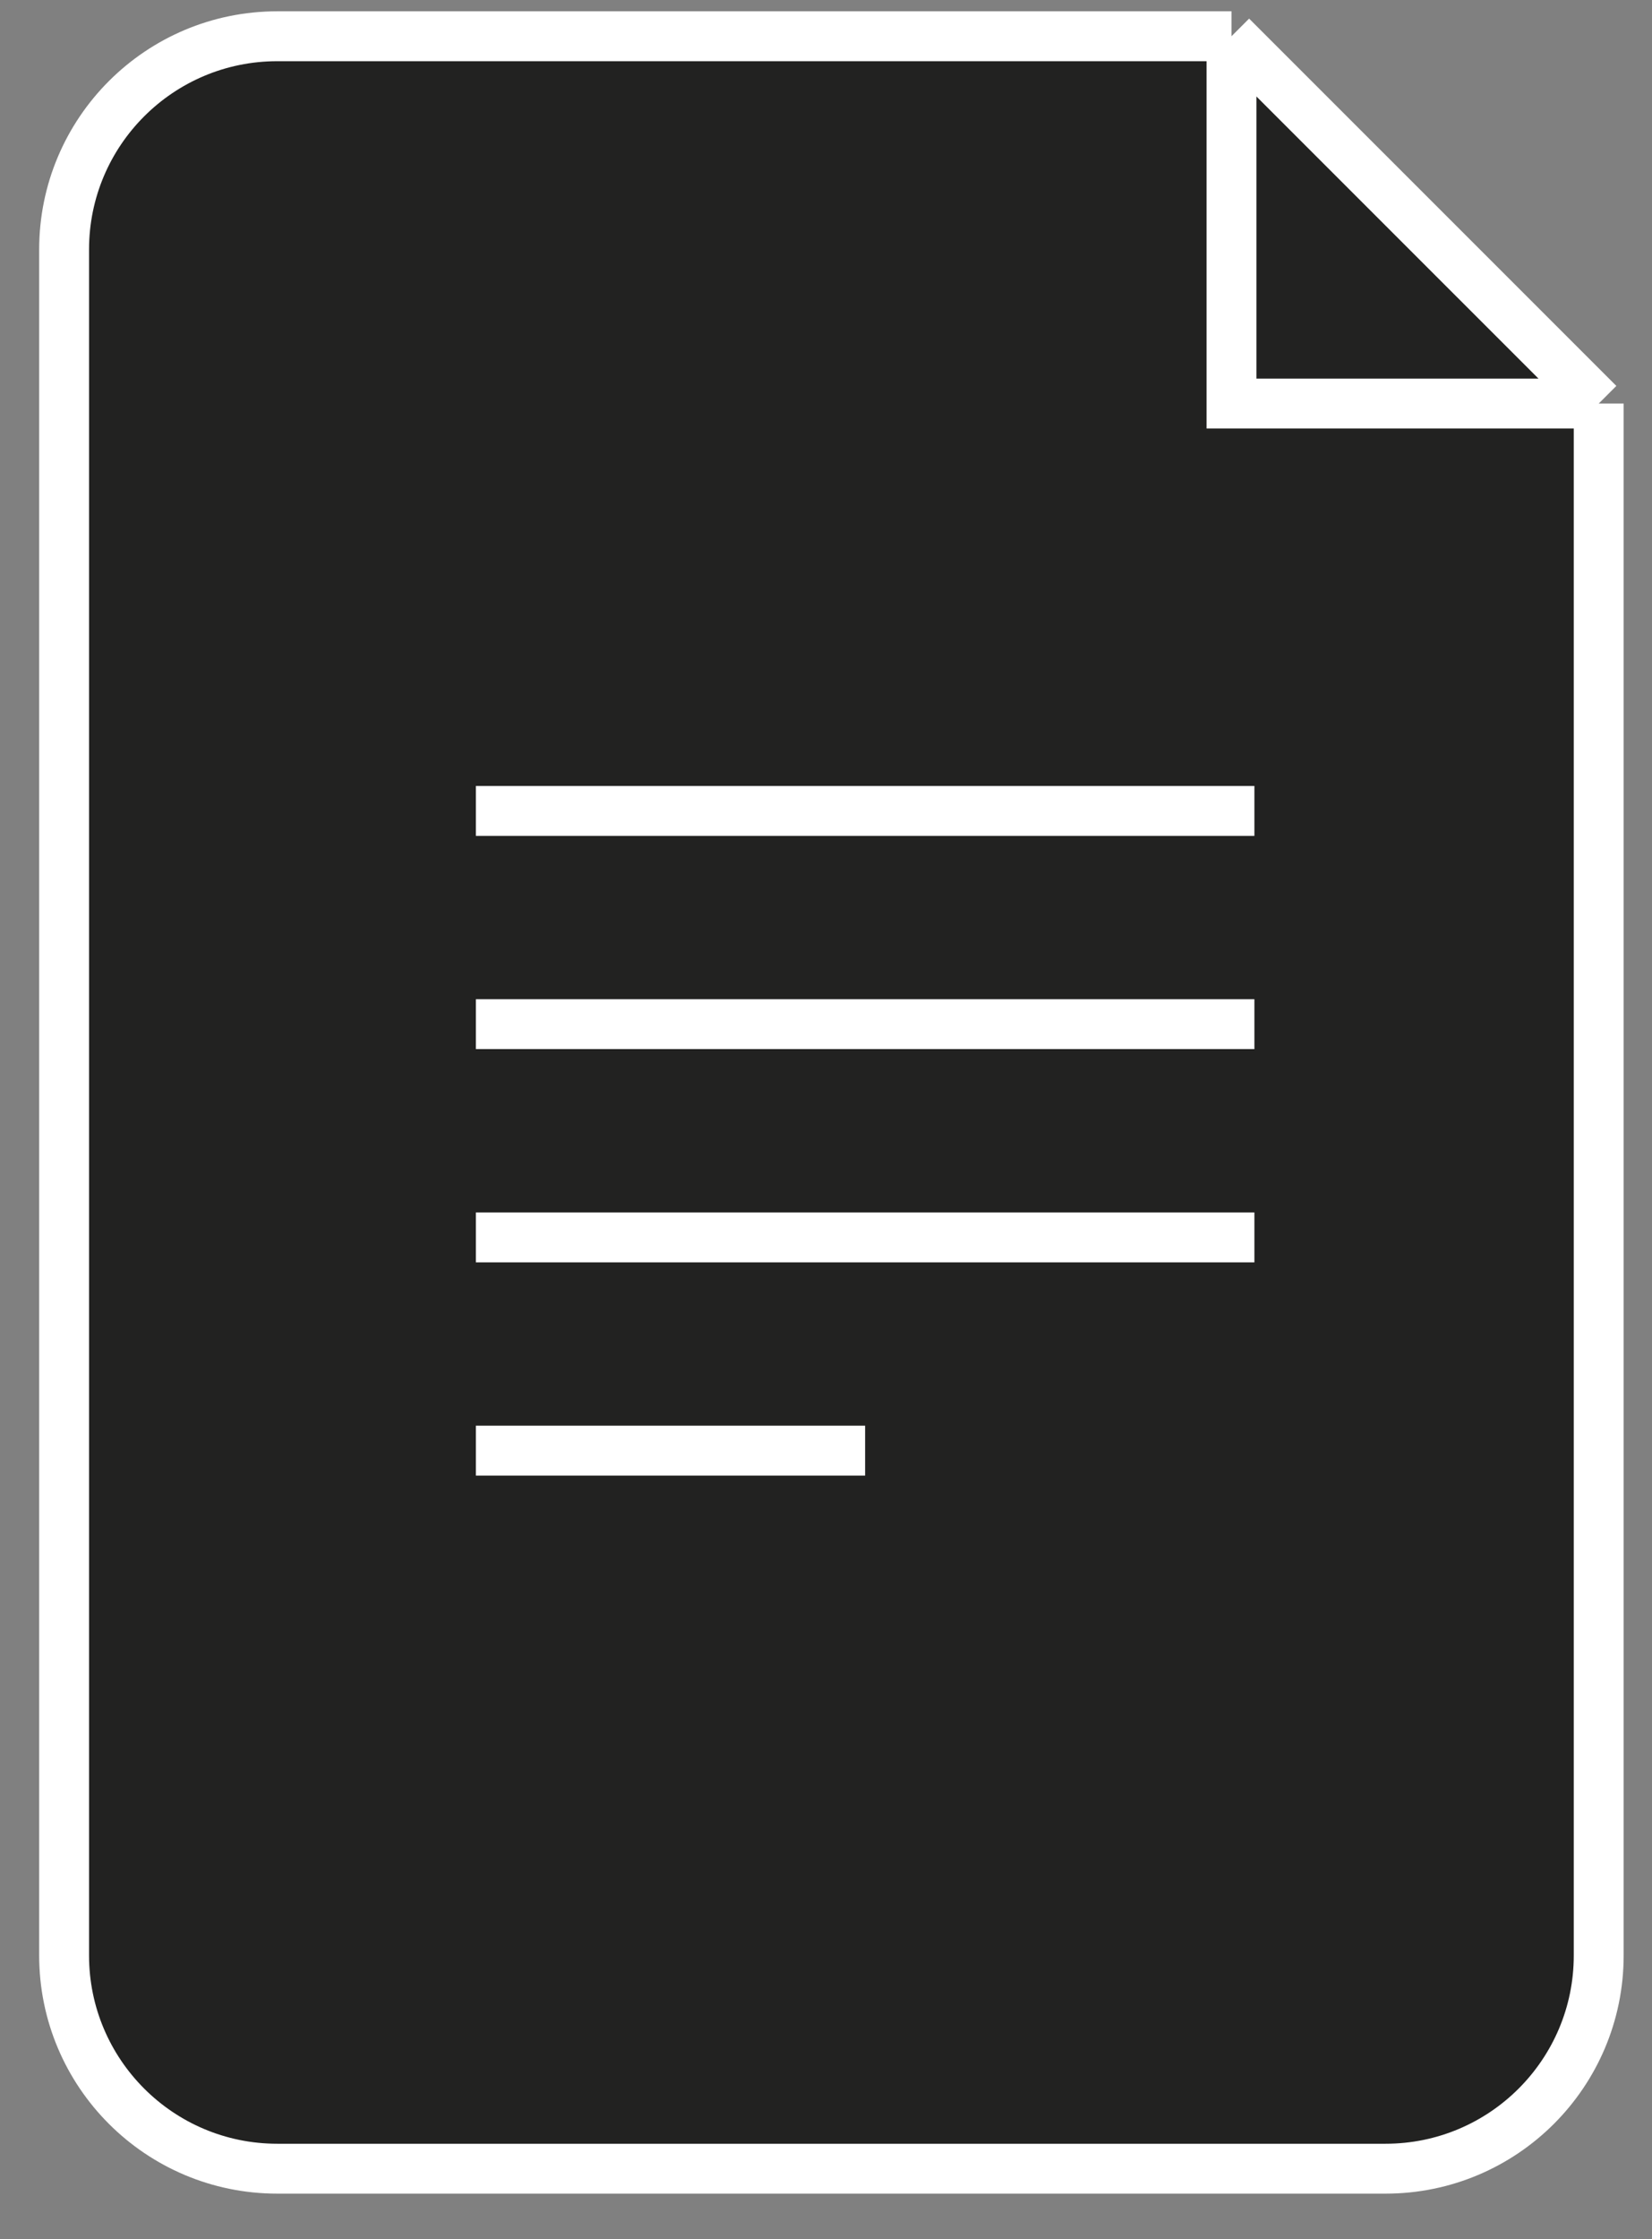 <svg width="31" height="42" viewBox="0 0 31 42" fill="none" xmlns="http://www.w3.org/2000/svg">
<rect x="0" y="0" width="31" height="42" fill="#808080" stroke="none"/>
<path d="M23.109 0.68H5.203C2.994 0.68 1.203 2.471 1.203 4.68V36.68C1.203 38.889 2.994 40.68 5.203 40.68H26C28.209 40.68 30 38.889 30 36.68V7.57L23.109 0.68Z" fill="#222221"/>
<path d="M23.109 0.68H5.203C2.994 0.68 1.203 2.471 1.203 4.68V36.68C1.203 38.889 2.994 40.68 5.203 40.68H26C28.209 40.68 30 38.889 30 36.68V7.57M23.109 0.68L30 7.57M23.109 0.68V7.57H30M8.93 15.211H23.539M8.93 19.211H23.539M8.93 23.211H23.539M8.93 27.211H16.234" stroke="white" stroke-width="0.936"/>
</svg>
